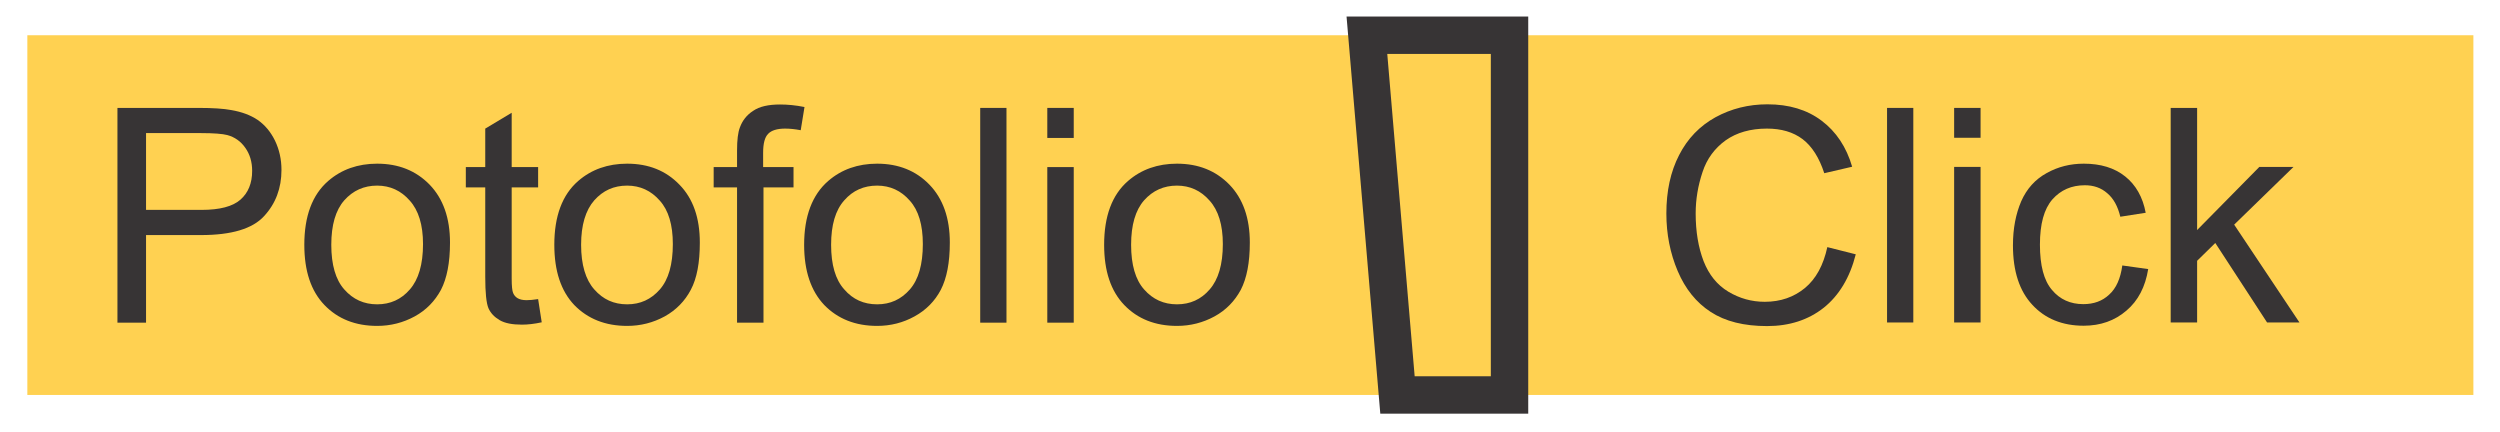 <?xml version="1.0" encoding="UTF-8"?>
<!DOCTYPE svg PUBLIC "-//W3C//DTD SVG 1.1//EN" "http://www.w3.org/Graphics/SVG/1.1/DTD/svg11.dtd">
<!-- Creator: CorelDRAW 2018 (64-Bit) -->
<svg xmlns="http://www.w3.org/2000/svg" xml:space="preserve" width="139px" height="24px" version="1.1" style="shape-rendering:geometricPrecision; text-rendering:geometricPrecision; image-rendering:optimizeQuality; fill-rule:evenodd; clip-rule:evenodd"
viewBox="0 0 139 24"
 xmlns:xlink="http://www.w3.org/1999/xlink">
 <defs>
  <style type="text/css">
   <![CDATA[
    .str0 {stroke:#373435;stroke-width:2.08;stroke-miterlimit:2.613}
    .fil2 {fill:none}
    .fil0 {fill:#FFD151}
    .fil1 {fill:#373435;fill-rule:nonzero}
   ]]>
  </style>
 </defs>
 <g id="Layer_x0020_1">
  <g id="_2465303773504">
   <rect class="fil0" x="1.52" y="1.96" width="136" height="20"/>
   <path class="fil1" d="M6.53 17.94l0 -11.94 4.51 0c0.79,0 1.4,0.04 1.82,0.12 0.58,0.1 1.07,0.28 1.47,0.55 0.4,0.28 0.72,0.66 0.96,1.15 0.24,0.5 0.36,1.04 0.36,1.63 0,1.01 -0.32,1.87 -0.97,2.57 -0.64,0.7 -1.81,1.05 -3.5,1.05l-3.06 0 0 4.87 -1.59 0zm1.59 -6.27l3.08 0c1.02,0 1.74,-0.19 2.17,-0.57 0.43,-0.38 0.65,-0.91 0.65,-1.6 0,-0.5 -0.13,-0.93 -0.38,-1.28 -0.25,-0.36 -0.59,-0.6 -1,-0.71 -0.26,-0.07 -0.76,-0.11 -1.47,-0.11l-3.05 0 0 4.27z"/>
   <path id="1" class="fil1" d="M16.92 13.61c0,-1.59 0.44,-2.78 1.33,-3.55 0.74,-0.64 1.65,-0.96 2.72,-0.96 1.19,0 2.16,0.39 2.92,1.17 0.75,0.78 1.13,1.85 1.13,3.22 0,1.11 -0.17,1.98 -0.5,2.62 -0.34,0.63 -0.82,1.13 -1.46,1.48 -0.64,0.35 -1.34,0.53 -2.09,0.53 -1.21,0 -2.19,-0.39 -2.93,-1.16 -0.75,-0.78 -1.12,-1.89 -1.12,-3.35zm1.5 0c0,1.11 0.24,1.94 0.72,2.48 0.49,0.56 1.1,0.83 1.83,0.83 0.73,0 1.34,-0.27 1.82,-0.83 0.48,-0.55 0.73,-1.39 0.73,-2.52 0,-1.07 -0.25,-1.88 -0.74,-2.42 -0.48,-0.55 -1.09,-0.83 -1.81,-0.83 -0.73,0 -1.34,0.27 -1.83,0.82 -0.48,0.55 -0.72,1.37 -0.72,2.47z"/>
   <path id="2" class="fil1" d="M29.92 16.63l0.2 1.29c-0.41,0.09 -0.78,0.13 -1.1,0.13 -0.54,0 -0.95,-0.08 -1.24,-0.25 -0.29,-0.17 -0.5,-0.39 -0.62,-0.66 -0.12,-0.28 -0.18,-0.86 -0.18,-1.74l0 -4.98 -1.08 0 0 -1.13 1.08 0 0 -2.14 1.47 -0.88 0 3.02 1.47 0 0 1.13 -1.47 0 0 5.07c0,0.42 0.03,0.69 0.08,0.8 0.05,0.12 0.13,0.22 0.25,0.29 0.12,0.07 0.28,0.11 0.5,0.11 0.16,0 0.37,-0.02 0.64,-0.06z"/>
   <path id="3" class="fil1" d="M30.82 13.61c0,-1.59 0.44,-2.78 1.33,-3.55 0.74,-0.64 1.65,-0.96 2.72,-0.96 1.19,0 2.16,0.39 2.91,1.17 0.76,0.78 1.13,1.85 1.13,3.22 0,1.11 -0.16,1.98 -0.5,2.62 -0.33,0.63 -0.82,1.13 -1.45,1.48 -0.64,0.35 -1.34,0.53 -2.09,0.53 -1.21,0 -2.19,-0.39 -2.94,-1.16 -0.74,-0.78 -1.11,-1.89 -1.11,-3.35zm1.49 0c0,1.11 0.25,1.94 0.73,2.48 0.49,0.56 1.09,0.83 1.83,0.83 0.73,0 1.33,-0.27 1.82,-0.83 0.48,-0.55 0.72,-1.39 0.72,-2.52 0,-1.07 -0.24,-1.88 -0.73,-2.42 -0.48,-0.55 -1.09,-0.83 -1.81,-0.83 -0.74,0 -1.34,0.27 -1.83,0.82 -0.48,0.55 -0.73,1.37 -0.73,2.47z"/>
   <path id="4" class="fil1" d="M40.98 17.94l0 -7.52 -1.3 0 0 -1.13 1.3 0 0 -0.92c0,-0.58 0.05,-1.01 0.16,-1.29 0.14,-0.38 0.38,-0.69 0.74,-0.92 0.35,-0.24 0.85,-0.35 1.49,-0.35 0.41,0 0.86,0.04 1.36,0.14l-0.21 1.29c-0.31,-0.06 -0.6,-0.09 -0.87,-0.09 -0.44,0 -0.76,0.1 -0.94,0.29 -0.19,0.19 -0.28,0.54 -0.28,1.06l0 0.79 1.69 0 0 1.13 -1.67 0 0 7.52 -1.47 0z"/>
   <path id="5" class="fil1" d="M44.71 13.61c0,-1.59 0.45,-2.78 1.34,-3.55 0.74,-0.64 1.65,-0.96 2.72,-0.96 1.18,0 2.16,0.39 2.91,1.17 0.75,0.78 1.13,1.85 1.13,3.22 0,1.11 -0.17,1.98 -0.5,2.62 -0.33,0.63 -0.82,1.13 -1.46,1.48 -0.63,0.35 -1.33,0.53 -2.08,0.53 -1.21,0 -2.19,-0.39 -2.94,-1.16 -0.74,-0.78 -1.12,-1.89 -1.12,-3.35zm1.5 0c0,1.11 0.24,1.94 0.73,2.48 0.48,0.56 1.09,0.83 1.83,0.83 0.73,0 1.33,-0.27 1.82,-0.83 0.48,-0.55 0.72,-1.39 0.72,-2.52 0,-1.07 -0.24,-1.88 -0.73,-2.42 -0.48,-0.55 -1.09,-0.83 -1.81,-0.83 -0.74,0 -1.35,0.27 -1.83,0.82 -0.49,0.55 -0.73,1.37 -0.73,2.47z"/>
   <polygon id="6" class="fil1" points="54.5,17.94 54.5,6 55.96,6 55.96,17.94 "/>
   <path id="7" class="fil1" d="M58.23 7.67l0 -1.67 1.47 0 0 1.67 -1.47 0zm0 10.27l0 -8.65 1.47 0 0 8.65 -1.47 0z"/>
   <path id="8" class="fil1" d="M61.39 13.61c0,-1.59 0.44,-2.78 1.33,-3.55 0.74,-0.64 1.65,-0.96 2.72,-0.96 1.19,0 2.16,0.39 2.92,1.17 0.75,0.78 1.13,1.85 1.13,3.22 0,1.11 -0.17,1.98 -0.5,2.62 -0.34,0.63 -0.82,1.13 -1.46,1.48 -0.64,0.35 -1.34,0.53 -2.09,0.53 -1.21,0 -2.19,-0.39 -2.93,-1.16 -0.75,-0.78 -1.12,-1.89 -1.12,-3.35zm1.5 0c0,1.11 0.24,1.94 0.72,2.48 0.49,0.56 1.1,0.83 1.83,0.83 0.73,0 1.34,-0.27 1.82,-0.83 0.48,-0.55 0.73,-1.39 0.73,-2.52 0,-1.07 -0.25,-1.88 -0.74,-2.42 -0.48,-0.55 -1.09,-0.83 -1.81,-0.83 -0.73,0 -1.34,0.27 -1.83,0.82 -0.48,0.55 -0.72,1.37 -0.72,2.47z"/>
   <polygon class="fil2 str0" points="83.93,21.96 77.7,21.96 76,1.96 83.93,1.96 "/>
   <path class="fil1" d="M101.6 13.74l1.58 0.4c-0.33,1.3 -0.93,2.29 -1.78,2.97 -0.86,0.68 -1.91,1.02 -3.15,1.02 -1.29,0 -2.33,-0.26 -3.14,-0.79 -0.8,-0.52 -1.41,-1.28 -1.83,-2.27 -0.42,-0.99 -0.63,-2.06 -0.63,-3.2 0,-1.24 0.23,-2.32 0.71,-3.25 0.47,-0.92 1.15,-1.62 2.02,-2.1 0.88,-0.48 1.84,-0.72 2.89,-0.72 1.2,0 2.2,0.3 3.01,0.91 0.81,0.61 1.38,1.46 1.7,2.56l-1.55 0.36c-0.28,-0.86 -0.68,-1.49 -1.2,-1.89 -0.53,-0.4 -1.19,-0.59 -1.99,-0.59 -0.91,0 -1.68,0.22 -2.29,0.65 -0.61,0.44 -1.05,1.03 -1.29,1.77 -0.25,0.75 -0.38,1.51 -0.38,2.3 0,1.01 0.15,1.89 0.44,2.65 0.3,0.76 0.75,1.32 1.38,1.7 0.62,0.37 1.29,0.56 2.02,0.56 0.88,0 1.62,-0.26 2.24,-0.77 0.61,-0.51 1.02,-1.26 1.24,-2.27z"/>
   <polygon id="1" class="fil1" points="104.92,17.93 104.92,6 106.38,6 106.38,17.93 "/>
   <path id="2" class="fil1" d="M108.65 7.66l0 -1.66 1.47 0 0 1.66 -1.47 0zm0 10.27l0 -8.65 1.47 0 0 8.65 -1.47 0z"/>
   <path id="3" class="fil1" d="M118 14.76l1.44 0.2c-0.16,0.99 -0.56,1.76 -1.21,2.31 -0.65,0.56 -1.44,0.84 -2.38,0.84 -1.18,0 -2.14,-0.39 -2.85,-1.16 -0.72,-0.77 -1.08,-1.87 -1.08,-3.31 0,-0.94 0.16,-1.75 0.46,-2.45 0.31,-0.7 0.78,-1.22 1.42,-1.57 0.63,-0.35 1.31,-0.52 2.06,-0.52 0.93,0 1.7,0.23 2.3,0.71 0.59,0.47 0.98,1.15 1.14,2.02l-1.41 0.22c-0.14,-0.58 -0.38,-1.02 -0.73,-1.31 -0.34,-0.3 -0.76,-0.44 -1.24,-0.44 -0.74,0 -1.34,0.26 -1.81,0.79 -0.46,0.53 -0.69,1.36 -0.69,2.51 0,1.16 0.22,2 0.67,2.52 0.44,0.53 1.03,0.79 1.74,0.79 0.58,0 1.06,-0.17 1.44,-0.53 0.39,-0.35 0.63,-0.89 0.73,-1.62z"/>
   <polygon id="4" class="fil1" points="120.69,17.93 120.69,6 122.16,6 122.16,12.79 125.62,9.28 127.52,9.28 124.22,12.49 127.85,17.93 126.05,17.93 123.17,13.51 122.16,14.5 122.16,17.93 "/>
  </g>
 </g>
</svg>
